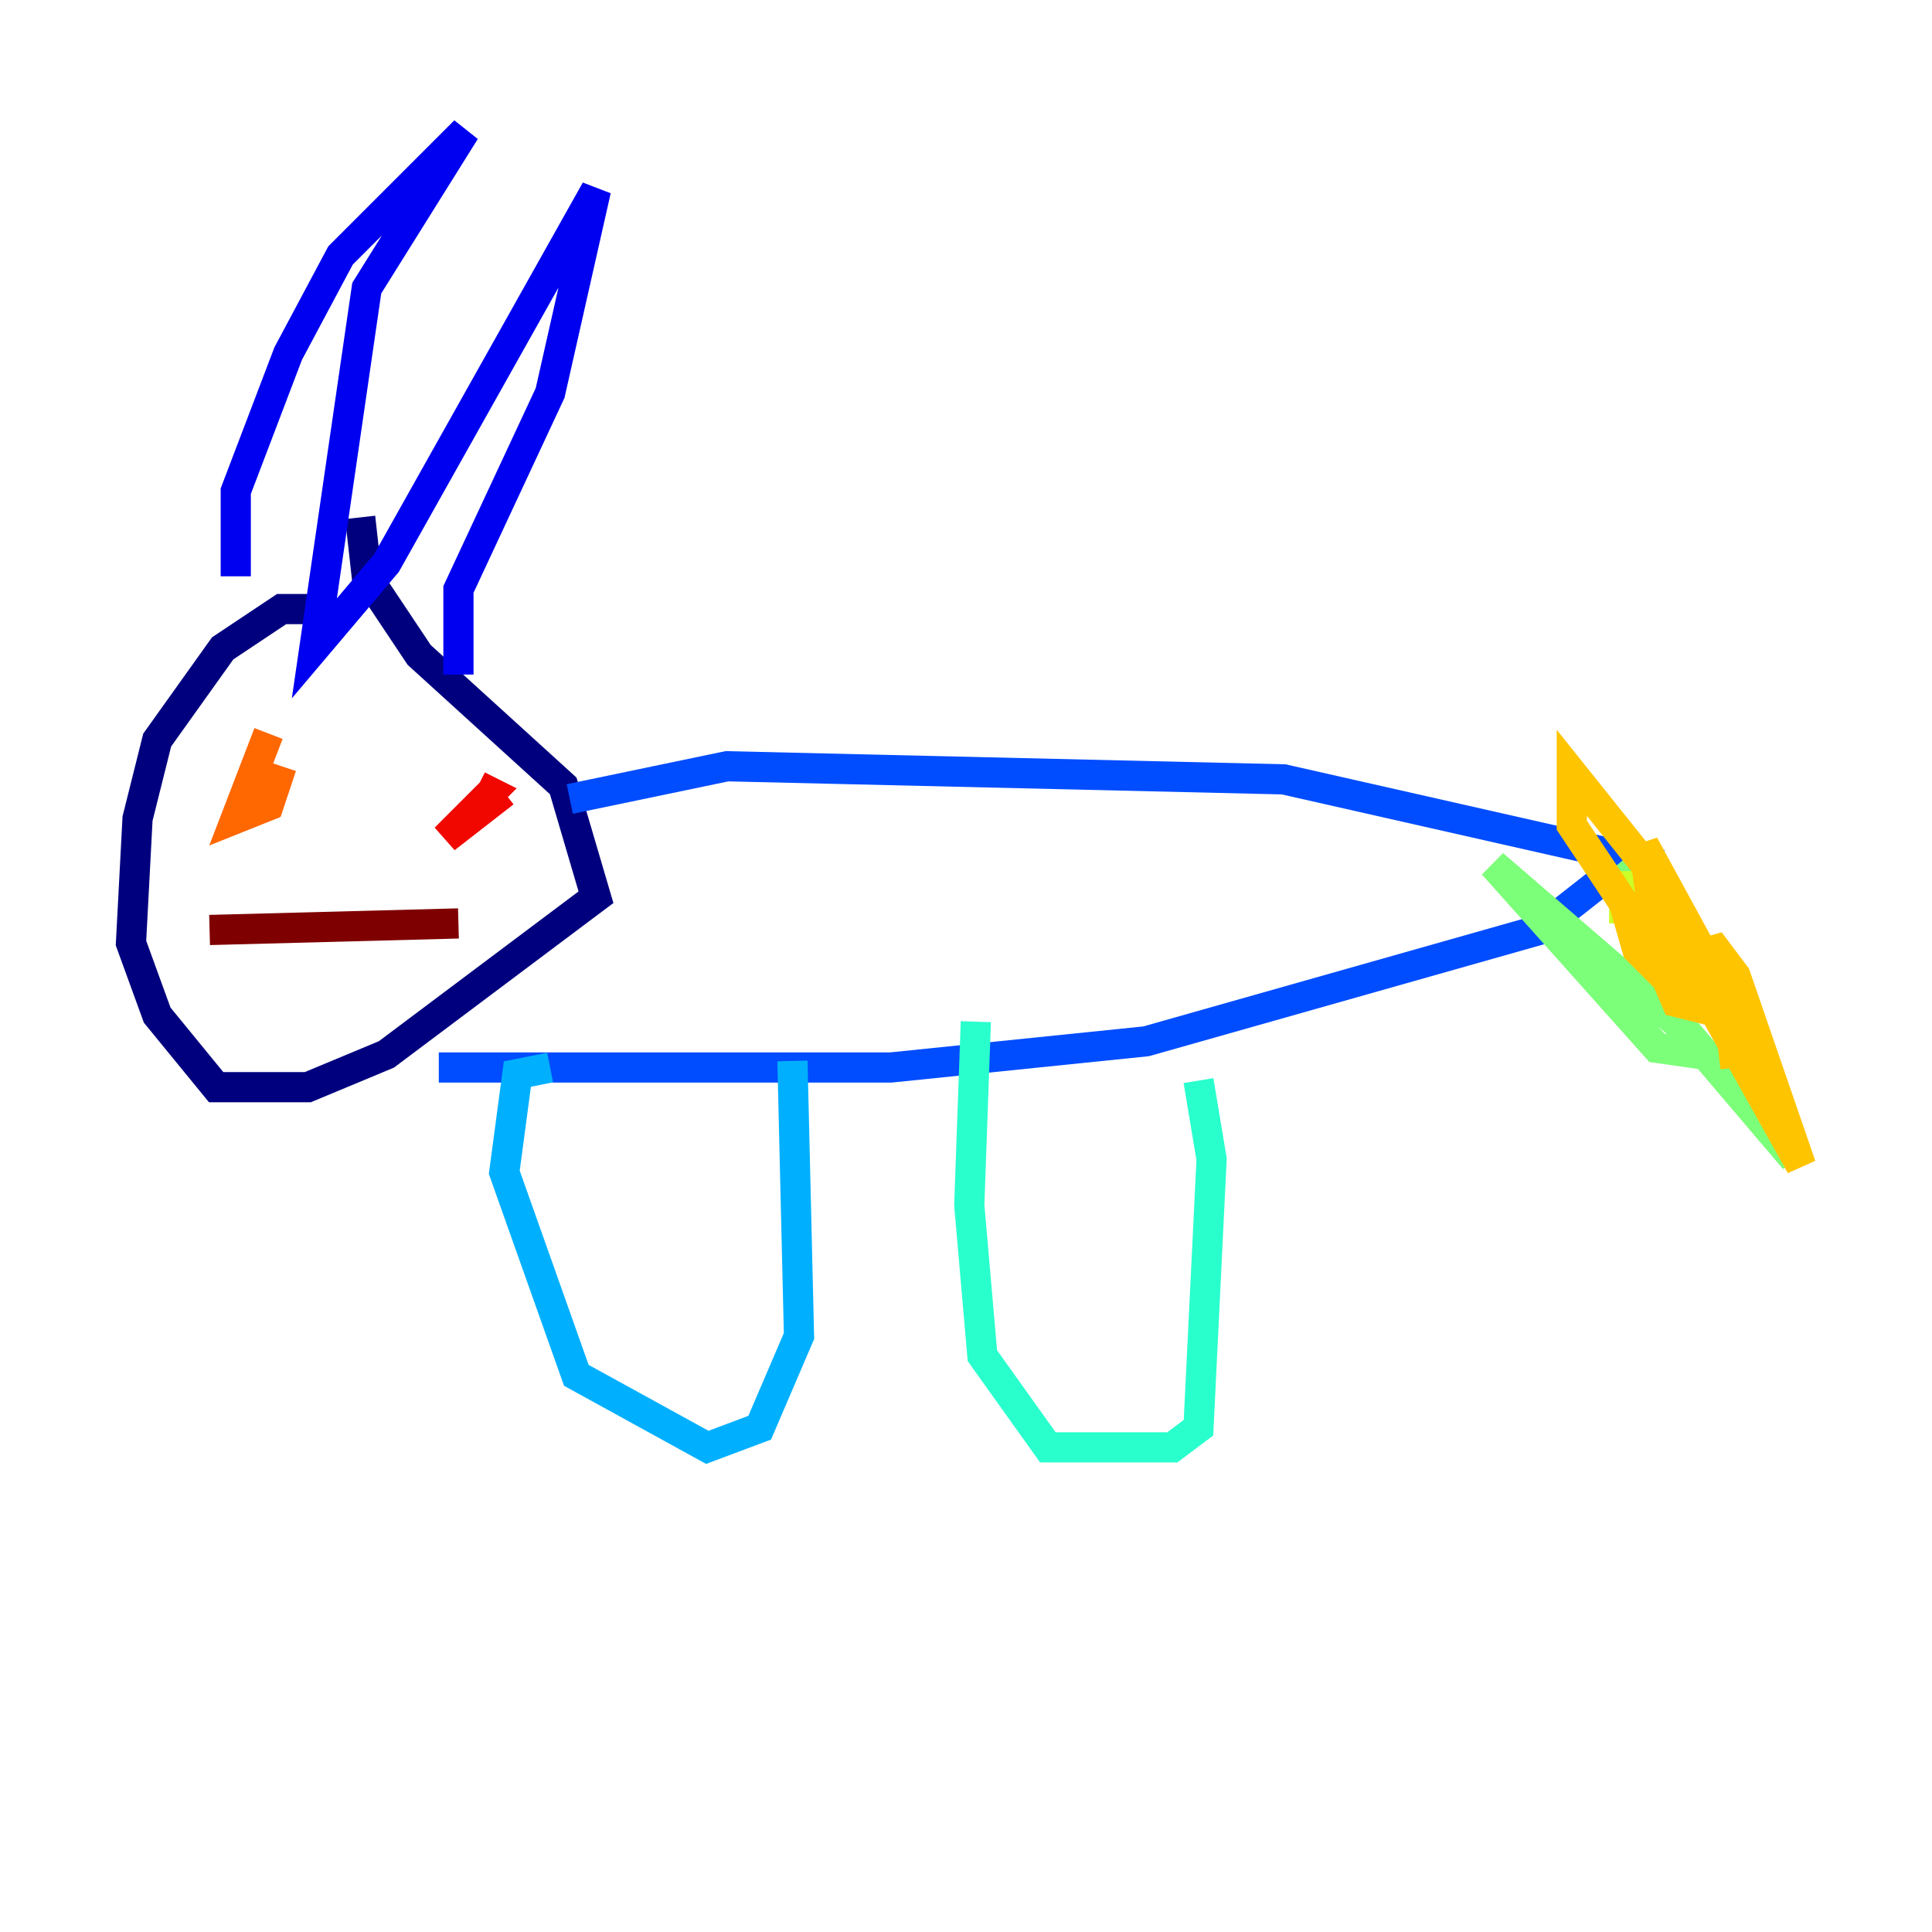<?xml version="1.0" encoding="utf-8" ?>
<svg baseProfile="tiny" height="128" version="1.2" viewBox="0,0,128,128" width="128" xmlns="http://www.w3.org/2000/svg" xmlns:ev="http://www.w3.org/2001/xml-events" xmlns:xlink="http://www.w3.org/1999/xlink"><defs /><polyline fill="none" points="21.261,40.352 18.658,40.352 14.752,42.956 10.414,49.031 9.112,54.237 8.678,62.481 10.414,67.254 14.319,72.027 20.393,72.027 25.6,69.858 39.485,59.444 37.315,52.068 27.77,43.39 24.298,38.183 23.864,34.278" stroke="#00007f" stroke-width="2" /><polyline fill="none" points="15.62,38.183 15.62,32.542 19.091,23.43 22.563,16.922 30.807,8.678 24.298,19.091 20.827,42.956 25.6,37.315 39.485,12.583 36.447,26.034 30.373,39.051 30.373,44.691" stroke="#0000f1" stroke-width="2" /><polyline fill="none" points="37.749,52.936 48.163,50.766 85.044,51.634 108.041,56.841 101.966,61.614 75.932,68.99 59.01,70.725 29.071,70.725" stroke="#004cff" stroke-width="2" /><polyline fill="none" points="36.447,70.725 34.278,71.159 33.41,77.668 38.183,91.119 46.861,95.891 50.332,94.59 52.936,88.515 52.502,70.291" stroke="#00b0ff" stroke-width="2" /><polyline fill="none" points="64.651,67.688 64.217,79.837 65.085,89.817 69.424,95.891 77.668,95.891 79.403,94.59 80.271,76.8 79.403,71.593" stroke="#29ffcd" stroke-width="2" /><polyline fill="none" points="107.173,57.275 114.549,66.386 118.888,76.8 111.512,68.122 98.929,57.275 109.776,69.424 112.814,69.858" stroke="#7cff79" stroke-width="2" /><polyline fill="none" points="107.607,57.709 107.607,61.18" stroke="#cdff29" stroke-width="2" /><polyline fill="none" points="114.983,70.725 114.549,67.254 111.078,66.386 109.776,63.349 113.248,66.386 119.322,77.234 114.983,64.651 113.681,62.915 110.644,63.783 109.776,62.481 108.909,55.973 114.115,65.519 110.644,65.085 108.475,62.915 107.607,59.878 104.136,54.671 104.136,51.2 109.342,57.709 110.644,63.349" stroke="#ffc400" stroke-width="2" /><polyline fill="none" points="17.79,48.597 15.62,54.237 17.79,53.37 18.658,50.766" stroke="#ff6700" stroke-width="2" /><polyline fill="none" points="33.41,52.502 29.505,55.539 32.542,52.502 31.675,52.068" stroke="#f10700" stroke-width="2" /><polyline fill="none" points="13.885,61.614 30.373,61.18" stroke="#7f0000" stroke-width="2" /></svg>